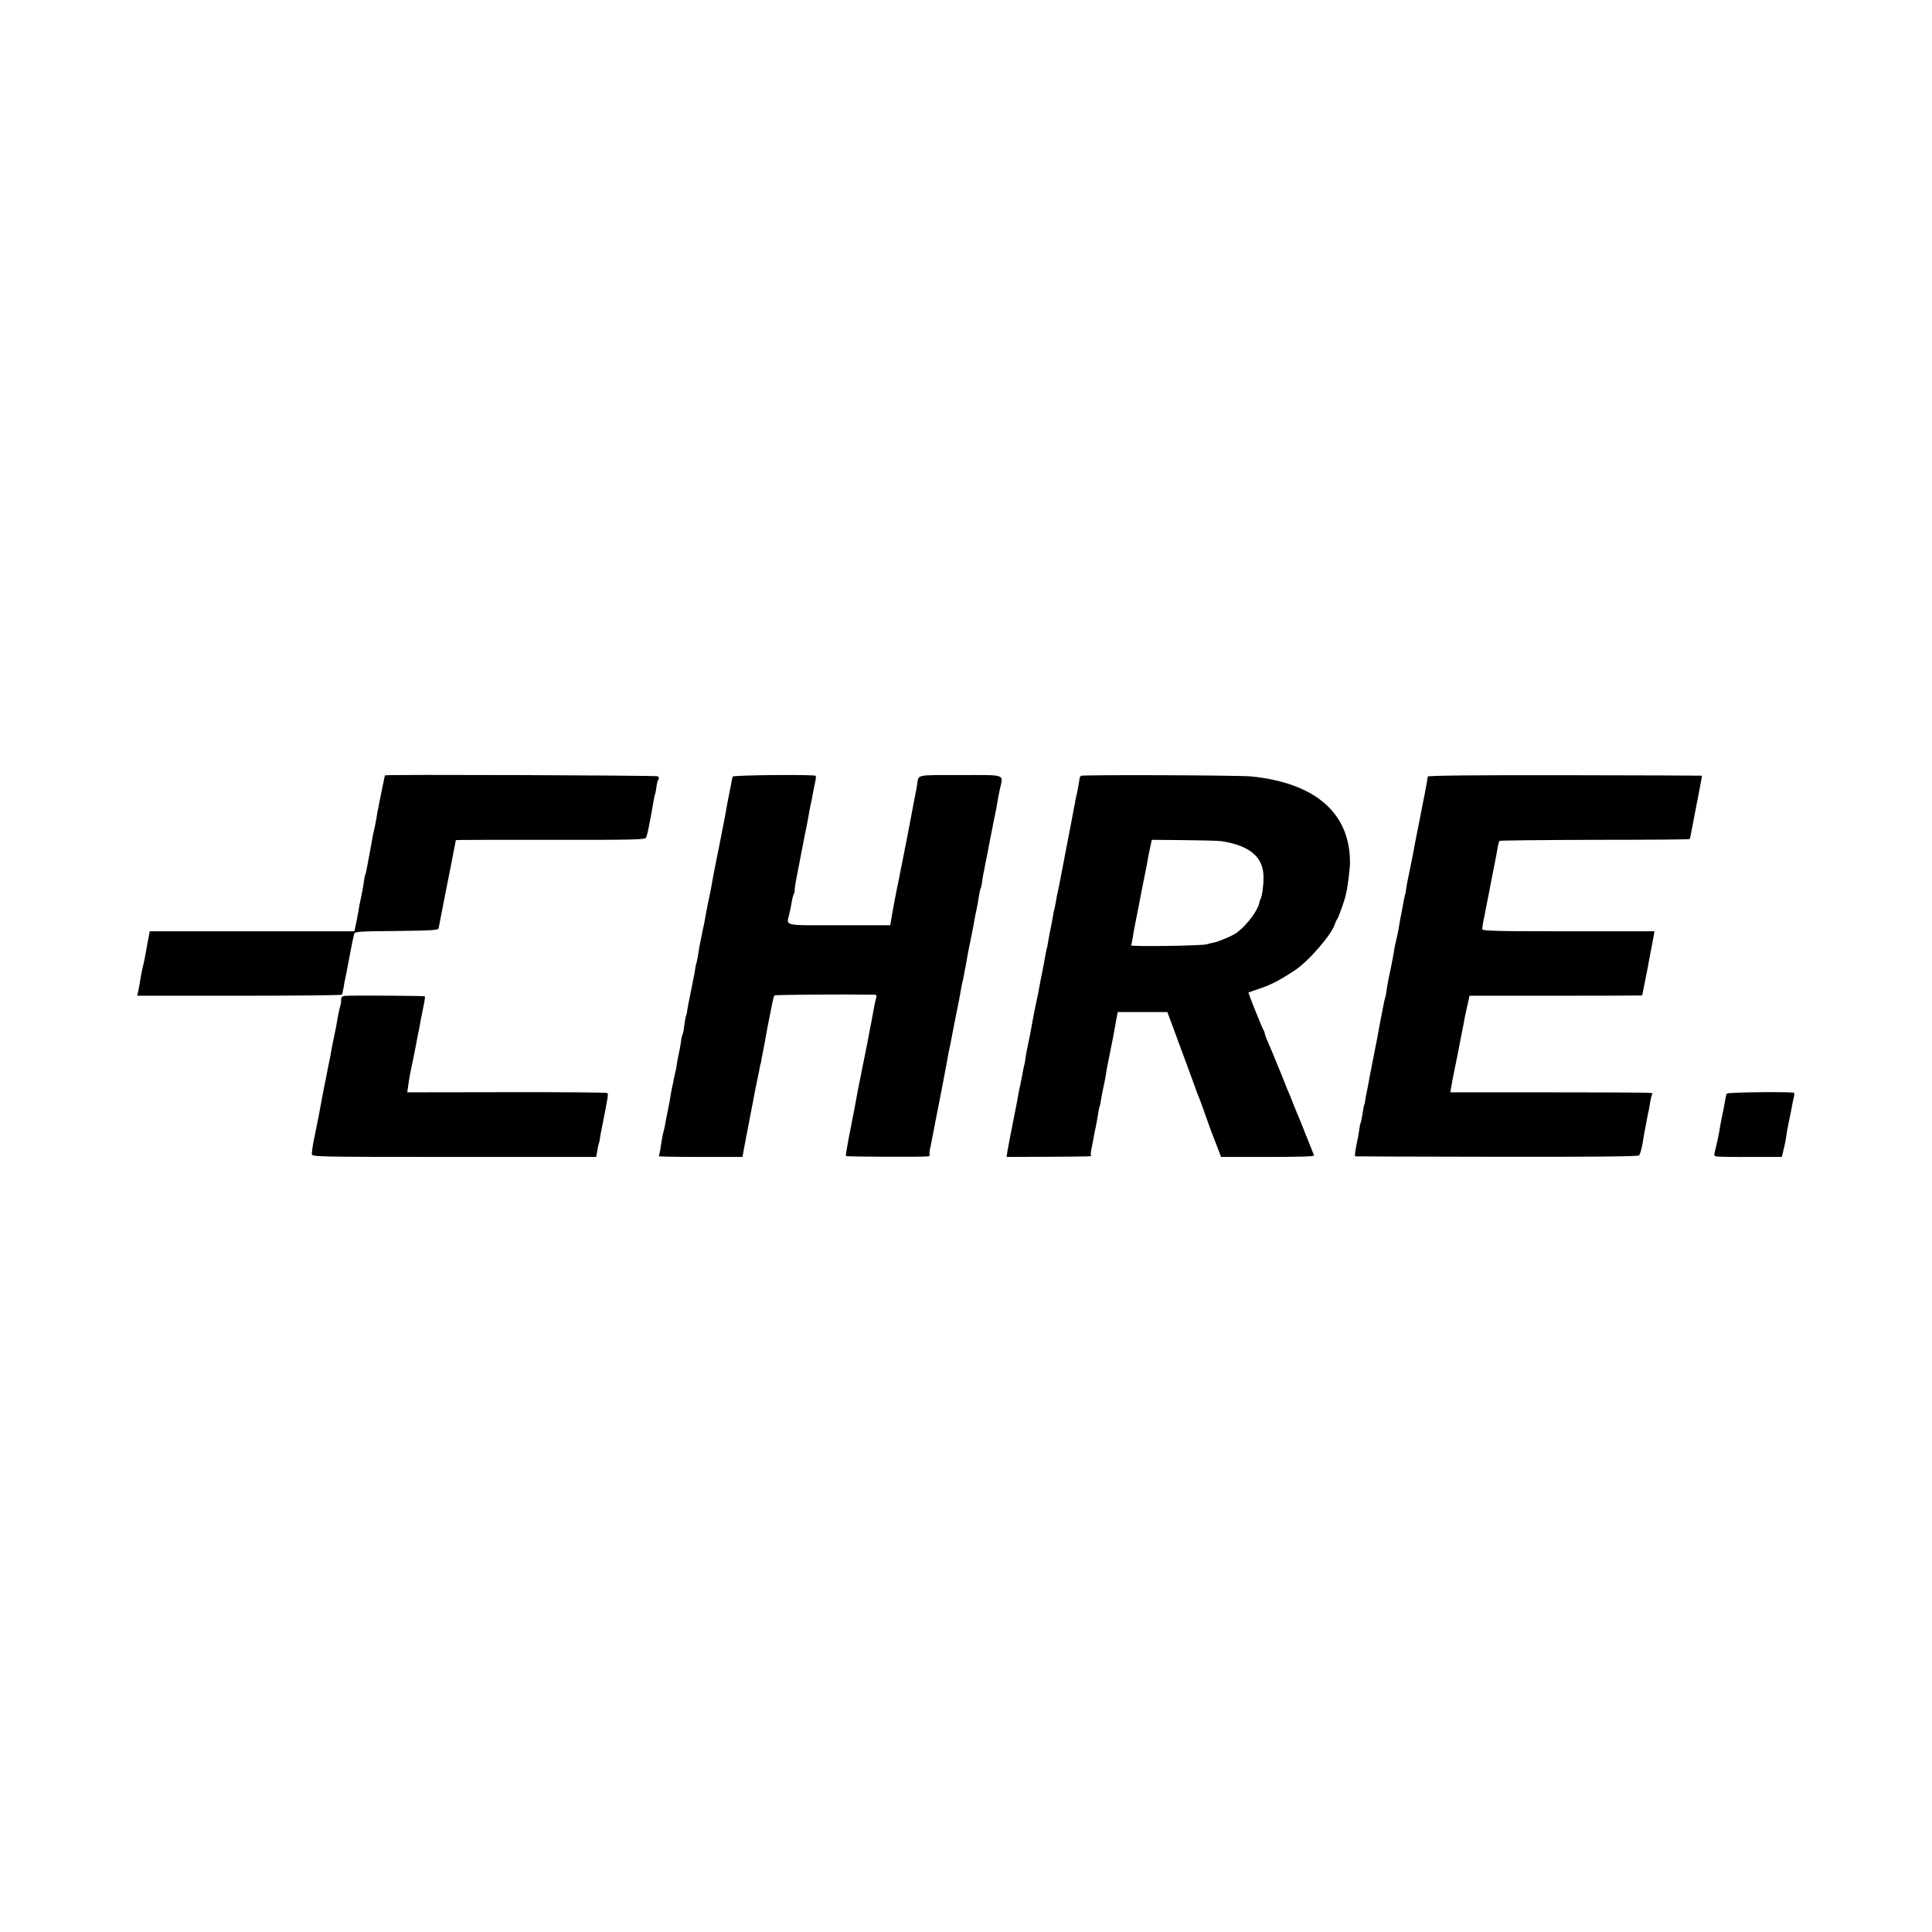 <?xml version="1.0" standalone="no"?>
<!DOCTYPE svg PUBLIC "-//W3C//DTD SVG 20010904//EN"
 "http://www.w3.org/TR/2001/REC-SVG-20010904/DTD/svg10.dtd">
<svg version="1.0" xmlns="http://www.w3.org/2000/svg"
 width="1280pt" height="1280pt" viewBox="0 0 1280 1280"
 preserveAspectRatio="xMidYMid meet">
<g transform="translate(0,1280) scale(0.1,-0.1)"
fill="#000000" stroke="none">
<path d="M2550 7663 c0 -1 -7 -33 -15 -72 -8 -39 -17 -85 -21 -103 -3 -18 -7
-37 -8 -43 -2 -5 -7 -32 -11 -60 -10 -56 -9 -50 -18 -90 -4 -16 -9 -41 -11
-55 -4 -25 -35 -191 -41 -220 -2 -8 -4 -15 -5 -15 -1 0 -3 -9 -5 -20 -10 -68
-21 -125 -29 -160 -2 -5 -7 -32 -11 -60 -5 -27 -10 -52 -10 -55 -1 -3 -5 -22
-9 -42 l-8 -38 -678 0 -678 0 -6 -32 c-3 -18 -8 -44 -11 -58 -3 -14 -8 -41
-11 -60 -3 -19 -9 -51 -14 -70 -5 -19 -12 -52 -16 -74 -7 -44 -11 -70 -19
-107 l-6 -26 676 0 c372 0 678 3 680 7 3 4 7 25 11 45 3 21 8 46 10 56 2 11 6
27 8 37 2 9 13 69 25 132 12 63 24 123 27 132 5 16 29 18 281 20 236 3 276 5
279 18 3 19 46 237 85 433 16 82 29 150 29 151 0 2 282 2 626 2 547 -1 627 1
634 14 4 8 11 33 15 55 5 22 9 45 10 50 2 9 6 30 21 115 3 14 6 34 8 45 2 11
4 20 5 20 1 0 4 14 7 30 7 51 9 60 17 72 4 6 2 15 -5 20 -11 6 -1808 13 -1808
6z"/>
<path d="M4854 7655 c-2 -5 -8 -35 -13 -65 -6 -30 -13 -66 -16 -80 -4 -22 -10
-51 -21 -115 -2 -11 -19 -99 -38 -195 -20 -96 -37 -186 -40 -200 -9 -55 -19
-106 -23 -125 -10 -43 -21 -102 -27 -135 -3 -19 -8 -46 -11 -60 -3 -14 -8 -36
-11 -50 -2 -14 -7 -38 -11 -55 -3 -16 -7 -37 -9 -45 -7 -49 -16 -98 -21 -115
-4 -11 -7 -29 -8 -40 -1 -11 -5 -33 -9 -50 -3 -16 -9 -43 -12 -60 -3 -16 -10
-50 -15 -75 -6 -25 -12 -60 -15 -79 -2 -18 -6 -37 -9 -41 -2 -4 -7 -32 -11
-61 -3 -30 -9 -58 -12 -63 -3 -5 -6 -19 -8 -30 -3 -29 -14 -88 -19 -106 -2 -8
-6 -33 -10 -55 -3 -22 -7 -47 -10 -55 -2 -8 -6 -26 -9 -40 -3 -14 -7 -34 -9
-45 -7 -29 -21 -108 -22 -120 -1 -5 -7 -35 -13 -65 -6 -30 -14 -67 -16 -83 -3
-15 -7 -35 -10 -45 -3 -9 -8 -31 -10 -47 -7 -49 -18 -110 -21 -115 -2 -3 122
-5 275 -5 l279 0 10 55 c6 30 13 66 15 80 3 14 15 75 26 135 12 61 24 121 26
135 9 45 12 64 23 115 6 28 13 61 15 75 3 14 5 25 6 25 1 0 3 9 4 20 2 11 9
47 15 80 7 33 14 69 15 80 2 11 7 36 10 55 4 19 8 42 10 50 5 25 18 94 23 115
2 11 5 25 7 32 1 7 5 15 8 18 4 5 454 8 651 5 24 0 27 -3 22 -20 -3 -11 -8
-32 -11 -47 -3 -16 -12 -64 -20 -108 -9 -44 -17 -89 -19 -100 -3 -16 -24 -123
-70 -350 -3 -16 -8 -41 -10 -55 -2 -14 -20 -106 -39 -204 -20 -98 -34 -182
-32 -185 3 -5 519 -7 549 -2 4 0 7 7 6 14 -2 6 0 26 4 42 4 17 9 41 11 55 3
14 8 39 11 55 3 17 21 111 41 210 19 99 37 191 39 205 3 14 8 40 11 59 3 18 8
43 10 55 3 11 7 32 10 46 4 22 10 54 29 150 3 14 7 36 10 50 8 42 15 74 20
100 3 14 8 41 11 60 3 19 7 43 10 52 3 10 7 30 10 45 2 16 7 42 11 58 3 17 7
39 9 50 3 23 9 49 29 150 8 39 17 86 20 105 3 19 10 53 15 75 5 22 12 60 15
85 4 24 9 49 12 54 3 5 7 23 9 40 2 17 6 42 9 56 3 14 8 36 10 50 2 14 7 36
10 50 3 14 7 36 10 50 2 14 9 50 15 80 6 30 13 66 16 80 2 14 9 48 15 75 6 28
13 66 16 85 3 19 10 60 17 90 23 104 49 95 -262 95 -300 0 -275 6 -286 -65 -3
-19 -8 -48 -12 -65 -50 -263 -67 -352 -80 -415 -8 -41 -17 -86 -20 -100 -2
-14 -11 -56 -19 -95 -8 -38 -22 -112 -31 -162 l-16 -93 -339 0 c-381 0 -348
-8 -329 78 6 23 13 59 16 80 3 20 10 44 15 53 4 9 6 18 4 21 -2 2 7 60 21 128
13 69 26 136 29 150 6 34 23 119 30 150 3 14 8 41 11 60 3 19 9 53 14 75 5 22
12 56 15 75 3 19 10 53 15 75 5 22 7 42 4 45 -10 10 -546 5 -550 -5z"/>
<path d="M7162 7660 c-4 -3 -8 -9 -9 -15 -7 -46 -14 -86 -22 -119 -6 -22 -9
-42 -9 -45 0 -3 0 -8 -2 -11 -1 -3 -4 -16 -6 -30 -2 -14 -22 -117 -44 -230
-22 -113 -41 -216 -44 -230 -2 -14 -9 -45 -14 -70 -6 -25 -13 -61 -16 -81 -3
-20 -8 -42 -10 -50 -3 -8 -7 -30 -10 -49 -6 -34 -10 -57 -21 -110 -3 -14 -8
-41 -11 -60 -3 -19 -7 -41 -10 -49 -2 -8 -7 -30 -10 -50 -3 -20 -10 -56 -15
-81 -5 -25 -12 -58 -15 -75 -11 -63 -18 -99 -39 -195 -4 -22 -13 -66 -31 -167
-3 -16 -10 -48 -15 -73 -6 -25 -12 -61 -15 -80 -2 -19 -6 -42 -9 -50 -2 -8 -7
-31 -10 -50 -3 -19 -11 -55 -16 -80 -6 -25 -12 -56 -14 -70 -2 -14 -7 -38 -10
-55 -36 -179 -56 -286 -61 -315 l-5 -35 268 1 c297 2 299 2 291 9 -3 4 -1 25
4 48 5 23 11 53 13 67 2 14 8 45 14 70 5 25 13 65 16 90 4 24 8 48 11 51 2 4
6 22 8 40 3 19 10 57 16 84 6 28 14 64 16 80 2 17 6 41 9 55 3 14 10 48 15 75
6 28 12 61 15 75 3 14 8 39 11 55 3 17 11 59 17 95 l12 65 164 0 165 0 39
-105 c75 -201 138 -375 149 -405 5 -16 14 -39 19 -50 5 -11 18 -47 30 -80 24
-69 57 -161 69 -190 4 -11 18 -45 29 -75 l21 -55 310 0 c205 0 309 3 306 10
-2 5 -23 57 -46 115 -23 58 -47 119 -54 135 -8 17 -21 50 -31 75 -10 25 -23
59 -30 75 -15 34 -31 74 -44 108 -4 12 -13 33 -19 47 -6 14 -21 50 -33 80 -12
30 -32 79 -45 108 -13 29 -24 57 -24 62 0 6 -4 18 -10 28 -15 28 -102 244 -98
247 2 1 28 10 58 20 88 29 136 53 245 124 93 60 248 239 270 311 4 14 11 27
14 30 7 5 50 127 56 156 2 11 4 21 5 24 6 14 24 158 24 190 3 331 -227 533
-655 576 -77 8 -1117 12 -1127 4z m930 -433 c190 -29 281 -107 279 -242 0 -57
-10 -125 -19 -140 -4 -5 -7 -16 -8 -23 -8 -50 -79 -147 -148 -200 -23 -18
-114 -58 -151 -66 -16 -3 -41 -9 -55 -13 -39 -9 -503 -16 -497 -6 3 4 8 26 11
48 3 22 11 63 16 90 6 28 12 59 14 70 26 133 57 295 62 315 3 14 6 34 8 45 2
11 8 45 15 75 l12 56 212 -2 c117 -1 229 -4 249 -7z"/>
<path d="M9459 7655 c-1 -14 -8 -52 -19 -111 -6 -28 -13 -63 -16 -79 -3 -16
-16 -85 -30 -154 -14 -70 -27 -135 -28 -146 -2 -11 -13 -69 -26 -130 -13 -60
-24 -119 -25 -130 0 -11 -4 -29 -8 -40 -3 -11 -8 -36 -11 -55 -3 -19 -8 -46
-11 -60 -6 -25 -9 -43 -20 -110 -4 -19 -10 -51 -15 -70 -5 -20 -12 -51 -14
-70 -3 -19 -8 -46 -11 -60 -2 -14 -9 -47 -15 -75 -6 -27 -13 -61 -15 -75 -3
-14 -7 -38 -9 -55 -2 -16 -6 -37 -9 -45 -3 -8 -13 -53 -21 -100 -9 -47 -19
-96 -21 -110 -3 -14 -8 -41 -11 -60 -4 -19 -8 -44 -11 -55 -10 -52 -34 -173
-39 -200 -3 -16 -6 -37 -8 -45 -16 -80 -20 -98 -22 -115 -1 -11 -3 -20 -4 -20
-2 0 -7 -24 -15 -75 -4 -24 -8 -47 -11 -51 -2 -3 -6 -21 -8 -40 -3 -19 -7 -45
-10 -59 -17 -81 -23 -120 -17 -121 3 -1 426 -2 939 -3 615 -1 936 2 941 9 9
11 21 56 27 100 4 28 6 41 19 105 2 14 7 36 9 50 3 14 7 35 10 46 2 12 7 38
10 59 4 20 9 41 12 46 7 11 56 11 -694 12 l-643 0 5 31 c2 17 14 78 26 136 12
58 24 116 26 130 3 14 11 57 19 97 8 39 17 87 20 105 4 18 12 57 19 87 l12 54
572 0 c315 0 572 1 572 2 0 2 9 47 20 101 11 55 23 113 25 129 3 17 8 41 10
55 3 14 8 36 10 50 3 14 8 40 11 58 l5 32 -570 0 c-492 0 -571 2 -571 15 0 7
4 36 10 62 5 26 12 59 14 73 3 14 7 34 9 45 2 11 7 36 11 55 8 43 11 60 36
185 11 55 22 113 24 129 3 16 8 31 11 35 4 3 288 6 631 7 343 0 626 2 628 5 2
2 6 18 9 34 7 37 46 242 52 270 11 57 22 115 21 116 0 1 -409 2 -908 3 -600 1
-908 -2 -909 -9z"/>
<path d="M2283 6202 c-15 -2 -23 -10 -23 -23 0 -10 0 -20 0 -21 -1 -2 -5 -21
-11 -43 -5 -22 -12 -56 -15 -75 -2 -19 -11 -64 -19 -100 -8 -36 -16 -78 -19
-95 -2 -16 -9 -52 -15 -80 -6 -27 -13 -61 -15 -75 -3 -14 -12 -63 -22 -110 -9
-47 -18 -92 -19 -100 -3 -22 -19 -102 -36 -185 -14 -64 -22 -115 -23 -140 -1
-19 8 -20 942 -20 l942 0 6 35 c3 19 8 44 12 55 3 11 7 29 8 40 1 11 5 34 9
50 48 244 47 237 36 244 -5 3 -305 6 -666 5 l-657 -1 6 41 c3 23 8 52 10 66
16 76 27 130 32 156 3 16 12 63 20 104 9 41 18 89 20 105 3 17 12 59 19 95 8
36 12 67 10 69 -5 4 -501 7 -532 3z"/>
<path d="M11442 5555 c-4 -5 -7 -14 -8 -20 -1 -5 -5 -26 -8 -45 -7 -36 -12
-66 -22 -110 -3 -14 -9 -50 -14 -80 -5 -30 -16 -78 -23 -107 -13 -49 -13 -51
7 -55 12 -2 113 -4 226 -3 l205 0 12 50 c7 27 15 66 17 85 2 19 11 67 19 105
9 39 17 84 20 100 3 17 8 42 12 58 4 15 3 27 -1 28 -66 7 -437 2 -442 -6z"/>
</g>
</svg>
